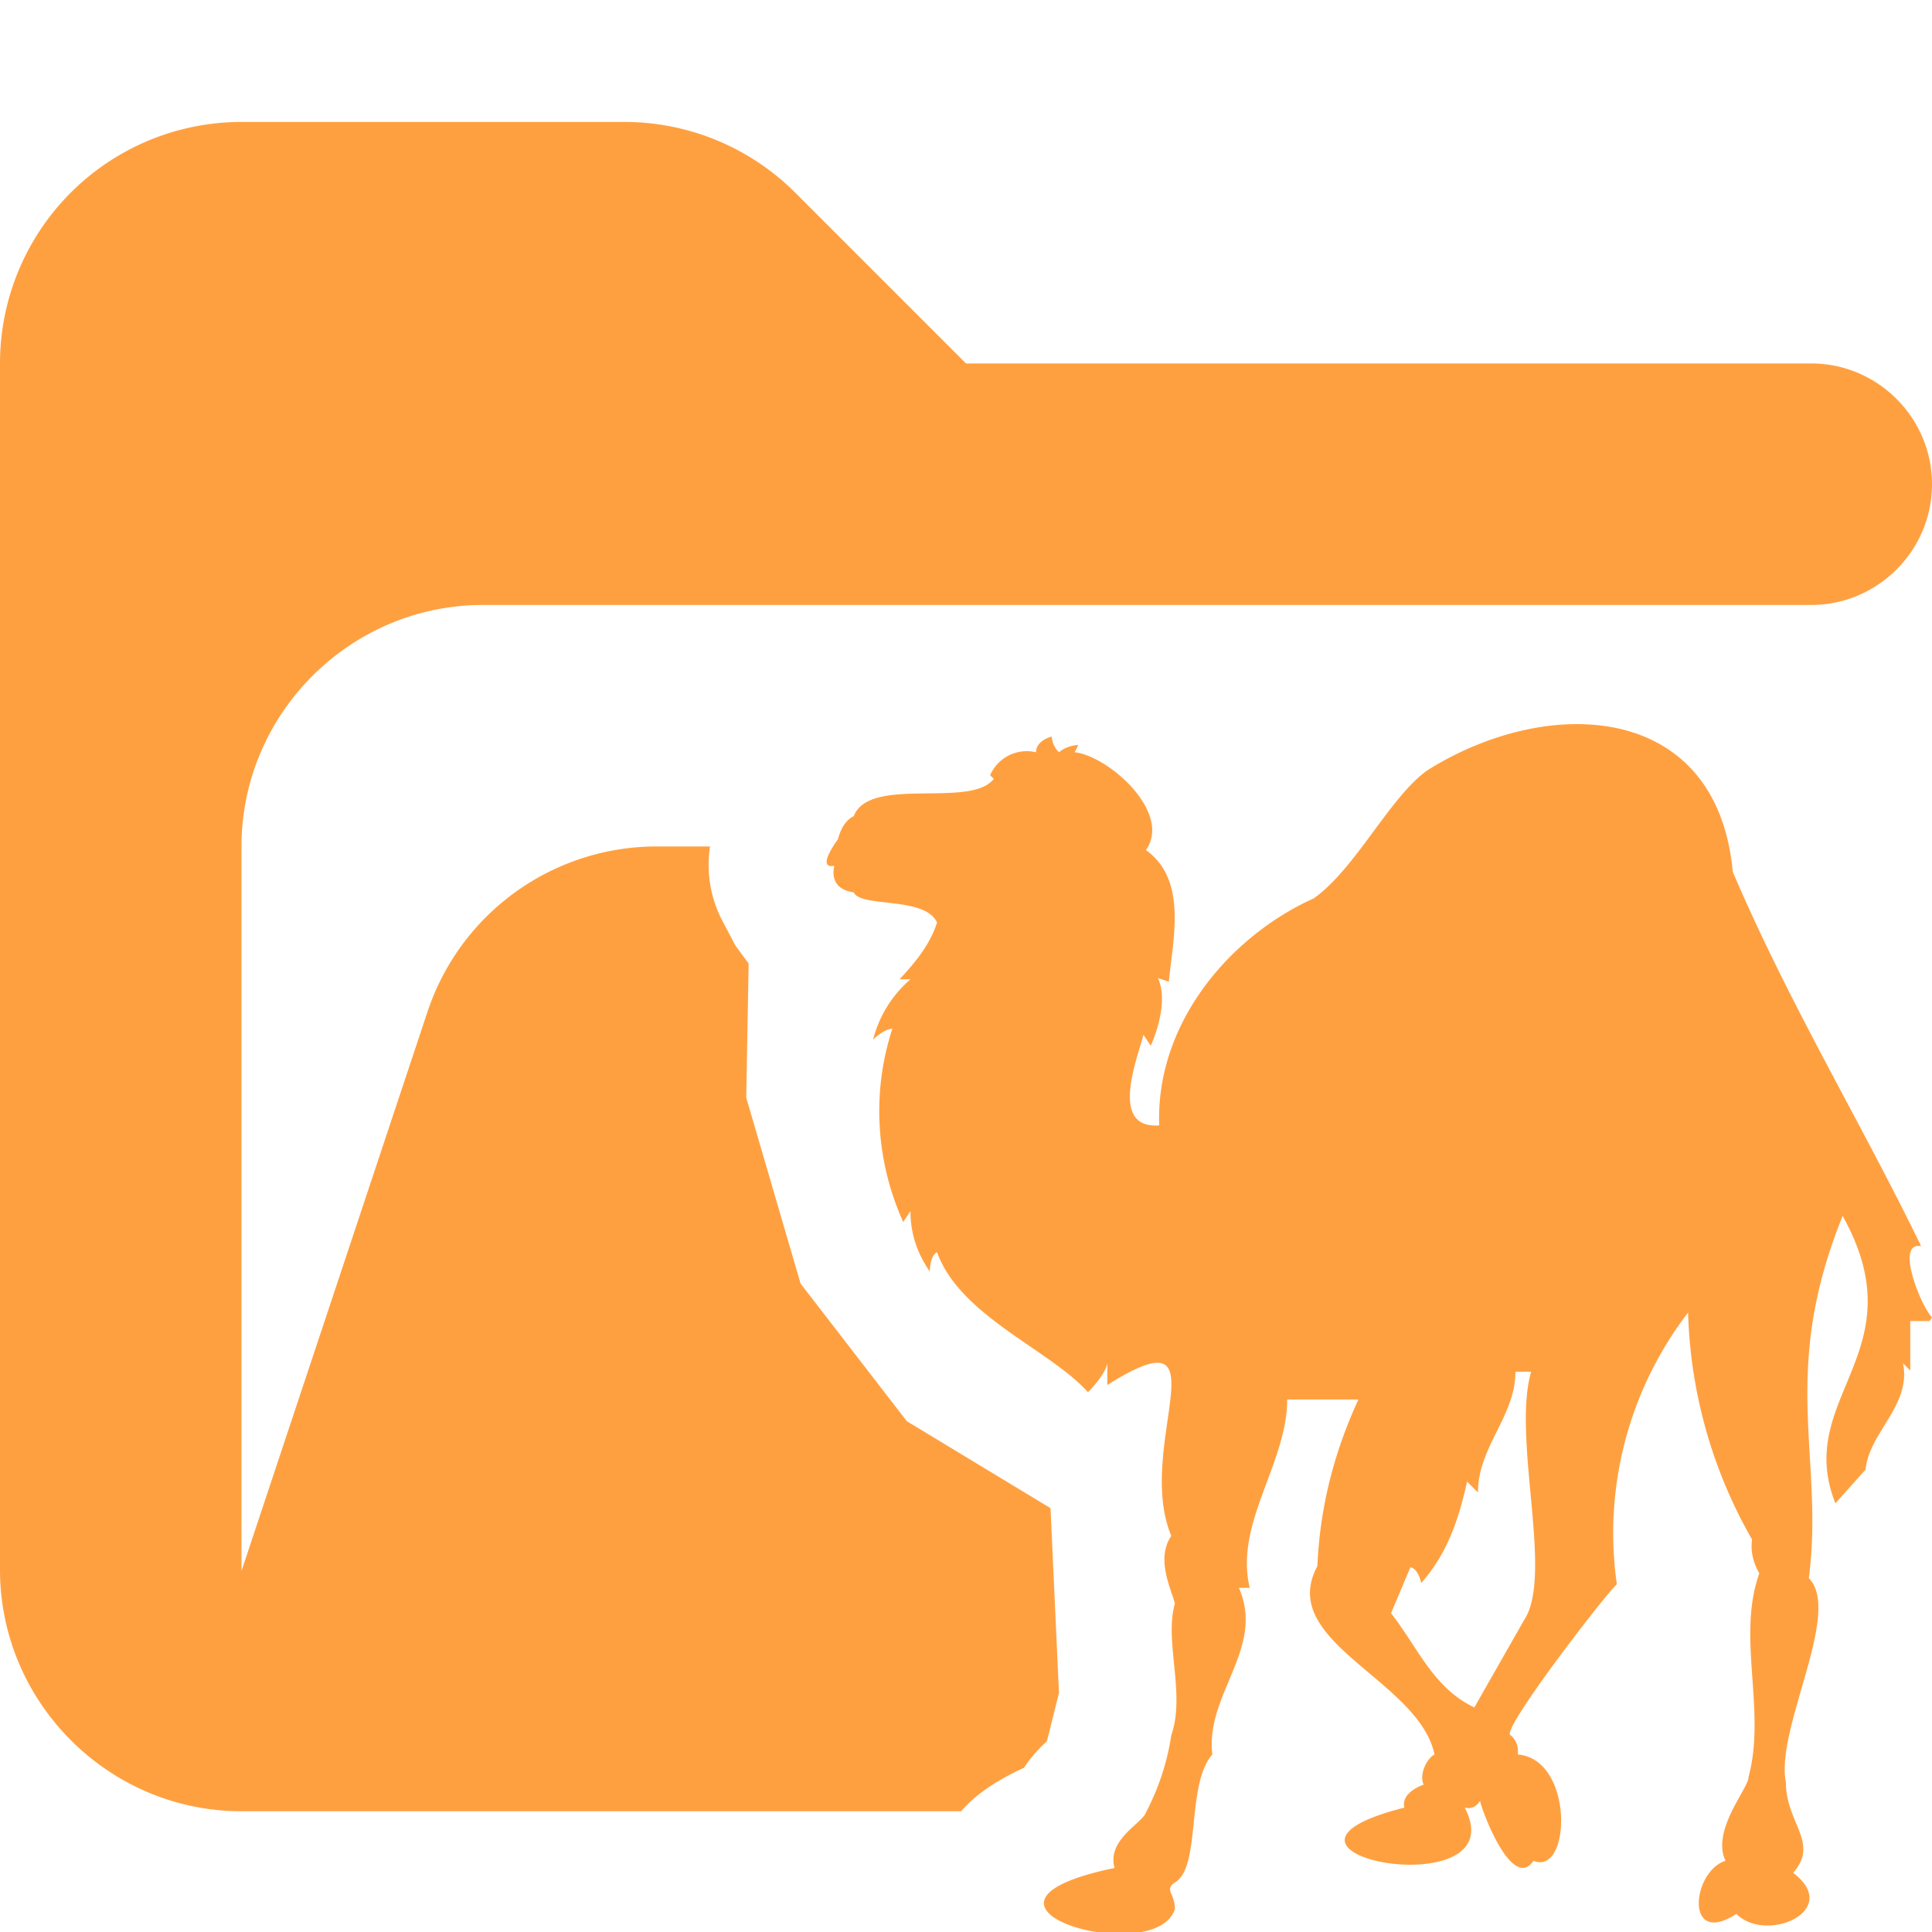 <svg xmlns="http://www.w3.org/2000/svg" viewBox="0 0 16 16"><path fill="#ffa040" d="M8.48 14.64q.08-.12.19-.22l.1-.4-.07-1.53-1.19-.72-.88-1.14-.45-1.54.02-1.11-.11-.15-.1-.19a1 1 0 0 1-.11-.63h-.44a2 2 0 0 0-1.9 1.37L2 13.01v-6c0-1.1.9-2 2-2h11c.55 0 1-.45 1-1s-.45-1-1-1H8L6.59 1.6a2 2 0 0 0-1.41-.59H2.01A2 2 0 0 0 0 3v10c0 1.1.9 2 2 2h5.96q.17-.2.52-.36"/><path fill="#ffa040" d="M16 10.91c-.09-.09-.31-.63-.09-.59-.5-1.03-1.09-2-1.56-3.1-.13-1.41-1.53-1.47-2.53-.84-.31.22-.59.81-.94 1.06-.69.31-1.31 1.03-1.28 1.88-.41.03-.19-.53-.13-.75l.06.09s.16-.34.06-.56l.09.03c.03-.34.16-.84-.19-1.09.22-.31-.31-.78-.59-.81l.03-.06s-.09 0-.16.06a.2.2 0 0 1-.06-.13s-.13.03-.13.13a.33.33 0 0 0-.38.19l.03.03c-.19.25-1.03-.03-1.16.31 0 0-.09.03-.13.19 0 0-.19.25-.03.22 0 0-.06.19.16.22.06.13.59.03.69.25-.06.19-.19.34-.31.47h.09q-.23.2-.31.5s.09-.09.16-.09c-.17.52-.14 1.09.09 1.6l.06-.09q0 .27.16.5s0-.13.06-.16c.19.53.94.81 1.25 1.16 0 0 .16-.16.16-.25v.19c1-.63.22.5.53 1.25-.13.19 0 .44.03.56-.09.31.09.75-.03 1.09q-.05.34-.22.66c-.06.09-.31.22-.25.44-1.5.31.34.84.5.34 0-.13-.09-.16 0-.22.22-.13.09-.81.31-1.06-.06-.5.44-.88.22-1.38h.09c-.13-.53.31-1.03.31-1.56h.59q-.31.67-.34 1.38c-.34.63.84.94.97 1.56-.06.03-.13.16-.09.25 0 0-.19.06-.16.19-1.5.38.94.84.5 0q.08.02.13-.06c-.03-.03.25.78.44.5.31.13.34-.84-.13-.88q.01-.1-.06-.16c-.09-.03.78-1.16.88-1.25a3 3 0 0 1 .59-2.25 4 4 0 0 0 .53 1.88q-.02.14.06.28c-.19.53.06 1.13-.09 1.69 0 .09-.31.44-.19.69-.28.09-.34.72.09.44.25.25.88-.03.47-.34.22-.25-.06-.41-.06-.75-.09-.44.47-1.41.19-1.69.13-1-.25-1.69.28-3 .63 1.13-.41 1.5-.06 2.38l.25-.28c.03-.31.38-.53.31-.88l.06.06v-.41h.16Zm-3.38 2.51-.41.72c-.34-.16-.47-.5-.69-.78l.16-.38s.06 0 .09.13c.22-.25.31-.53.38-.84l.09.09c0-.38.31-.63.31-1h.13c-.16.56.19 1.69-.06 2.06"/></svg>